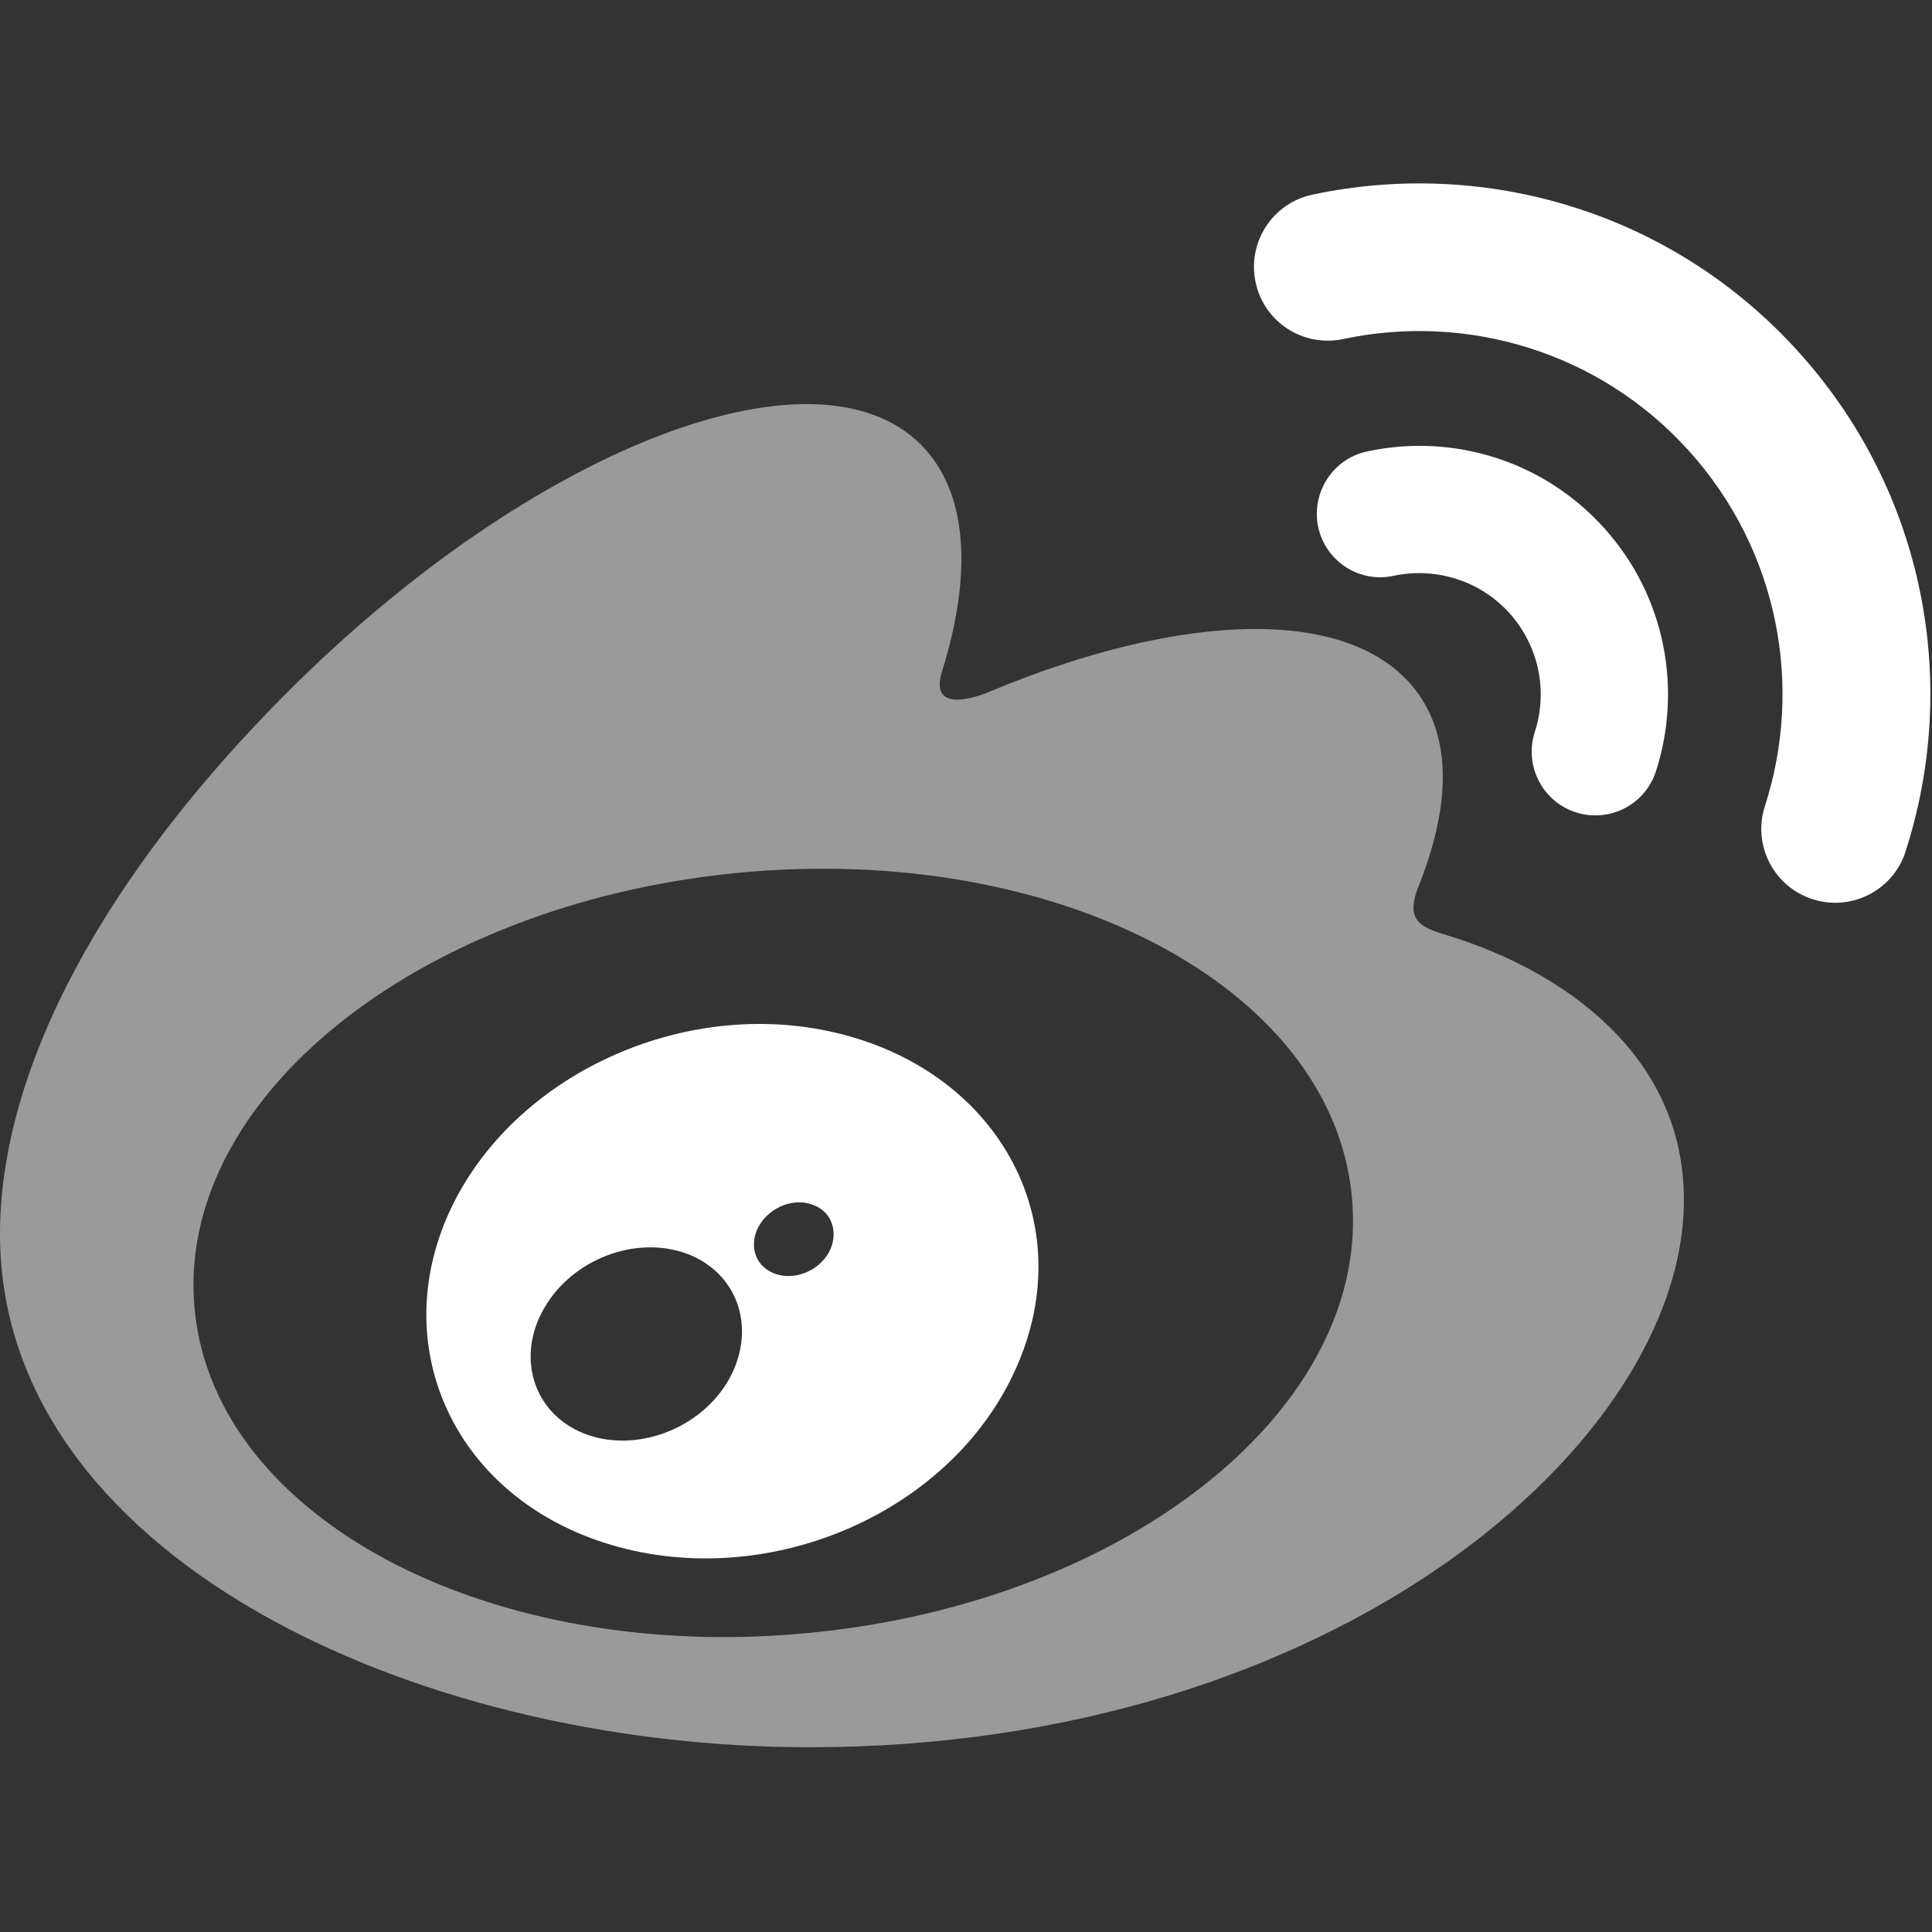 <?xml version="1.0" encoding="UTF-8" standalone="no"?>
<!-- Generator: Adobe Illustrator 18.0.0, SVG Export Plug-In . SVG Version: 6.00 Build 0)  -->

<svg
   xmlns:dc="http://purl.org/dc/elements/1.1/"
   xmlns:cc="http://creativecommons.org/ns#"
   xmlns:rdf="http://www.w3.org/1999/02/22-rdf-syntax-ns#"
   xmlns:svg="http://www.w3.org/2000/svg"
   xmlns="http://www.w3.org/2000/svg"
   xmlns:sodipodi="http://sodipodi.sourceforge.net/DTD/sodipodi-0.dtd"
   xmlns:inkscape="http://www.inkscape.org/namespaces/inkscape"
   version="1.1"
   id="Layer_1"
   x="0px"
   y="0px"
   viewBox="0 0 132.013 132.013"
   width="64"
   height="64"
   enable-background="new 0 0 724.7 587.1"
   xml:space="preserve"
   sodipodi:docname="weibo.svg"
   inkscape:version="0.92.3 (2405546, 2018-03-11)"><rect x="0" y="0" width="132.013" height="132.013" fill="#333333" stroke="none"/><defs
   id="defs15" /><sodipodi:namedview
   pagecolor="#ffffff"
   bordercolor="#666666"
   borderopacity="1"
   objecttolerance="10"
   gridtolerance="10"
   guidetolerance="10"
   inkscape:pageopacity="0"
   inkscape:pageshadow="2"
   inkscape:window-width="1575"
   inkscape:window-height="831"
   id="namedview13"
   showgrid="false"
   inkscape:pagecheckerboard="true"
   inkscape:zoom="4.6904022"
   inkscape:cx="24.572382"
   inkscape:cy="29.749923"
   inkscape:window-x="0"
   inkscape:window-y="0"
   inkscape:window-maximized="0"
   inkscape:current-layer="Layer_1" />









<g
   id="g828"
   transform="matrix(0.182,0,0,0.182,1.1920781e-6,12.537)"><path
     style="fill:#ffffff;fill-opacity:0.506"
     id="path4"
     d="M 304.5,544.1 C 184.5,556 80.9,501.7 73.1,423 65.3,344.2 156.3,270.8 276.2,258.9 396.2,247 499.8,301.3 507.5,380 c 7.9,78.8 -83.1,152.3 -203,164.1 M 544.4,282.6 c -10.2,-3.1 -17.2,-5.1 -11.9,-18.5 11.6,-29.1 12.8,-54.2 0.2,-72.2 -23.5,-33.6 -87.9,-31.8 -161.7,-0.9 0,0 -23.2,10.1 -17.2,-8.2 11.3,-36.5 9.6,-67 -8,-84.7 C 305.8,58 199.3,99.6 108,190.9 39.7,259.2 0,331.7 0,394.4 c 0,119.8 153.7,192.7 304,192.7 197.1,0 328.2,-114.5 328.2,-205.4 0.1,-55 -46.2,-86.2 -87.8,-99.1"
     inkscape:connector-curvature="0" /><path
     style="fill:#ffffff"
     id="path6"
     d="M 675.3,63.3 C 627.7,10.5 557.5,-9.6 492.7,4.2 v 0 c -15,3.2 -24.5,18 -21.3,32.9 3.2,15 17.9,24.5 32.9,21.3 46.1,-9.8 96,4.5 129.8,42 33.8,37.5 43,88.6 28.5,133.4 v 0 c -4.7,14.6 3.3,30.2 17.9,34.9 14.6,4.7 30.2,-3.3 34.9,-17.8 0,0 0,-0.1 0,-0.1 20.4,-62.9 7.5,-134.8 -40.1,-187.5"
     inkscape:connector-curvature="0" /><path
     style="fill:#ffffff"
     id="path8"
     d="M 602.2,129.3 C 579,103.6 544.8,93.8 513.3,100.6 c -12.9,2.7 -21.1,15.5 -18.4,28.4 2.8,12.9 15.5,21.1 28.3,18.3 v 0 c 15.4,-3.3 32.2,1.5 43.5,14 11.3,12.6 14.4,29.7 9.5,44.7 v 0 c -4,12.5 2.8,26 15.4,30.1 12.6,4 26,-2.8 30.1,-15.4 9.9,-30.7 3.7,-65.7 -19.5,-91.4"
     inkscape:connector-curvature="0" /><path
     style="fill:#ffffff"
     id="path10"
     d="m 311.1,401.5 c -4.2,7.2 -13.5,10.6 -20.7,7.6 -7.2,-2.9 -9.4,-11 -5.3,-18 4.2,-7 13.1,-10.4 20.2,-7.6 7.2,2.6 9.8,10.7 5.8,18 m -38.3,49 c -11.6,18.5 -36.5,26.6 -55.2,18.1 -18.4,-8.4 -23.9,-29.9 -12.3,-48 11.5,-18 35.5,-26 54.1,-18.2 18.8,8.1 24.8,29.4 13.4,48.1 m 43.6,-131 c -57.1,-14.9 -121.6,13.6 -146.4,63.9 -25.3,51.3 -0.8,108.3 56.8,126.9 59.8,19.3 130.2,-10.3 154.7,-65.6 24.2,-54.2 -6,-109.9 -65.1,-125.2"
     inkscape:connector-curvature="0" /></g>

</svg>